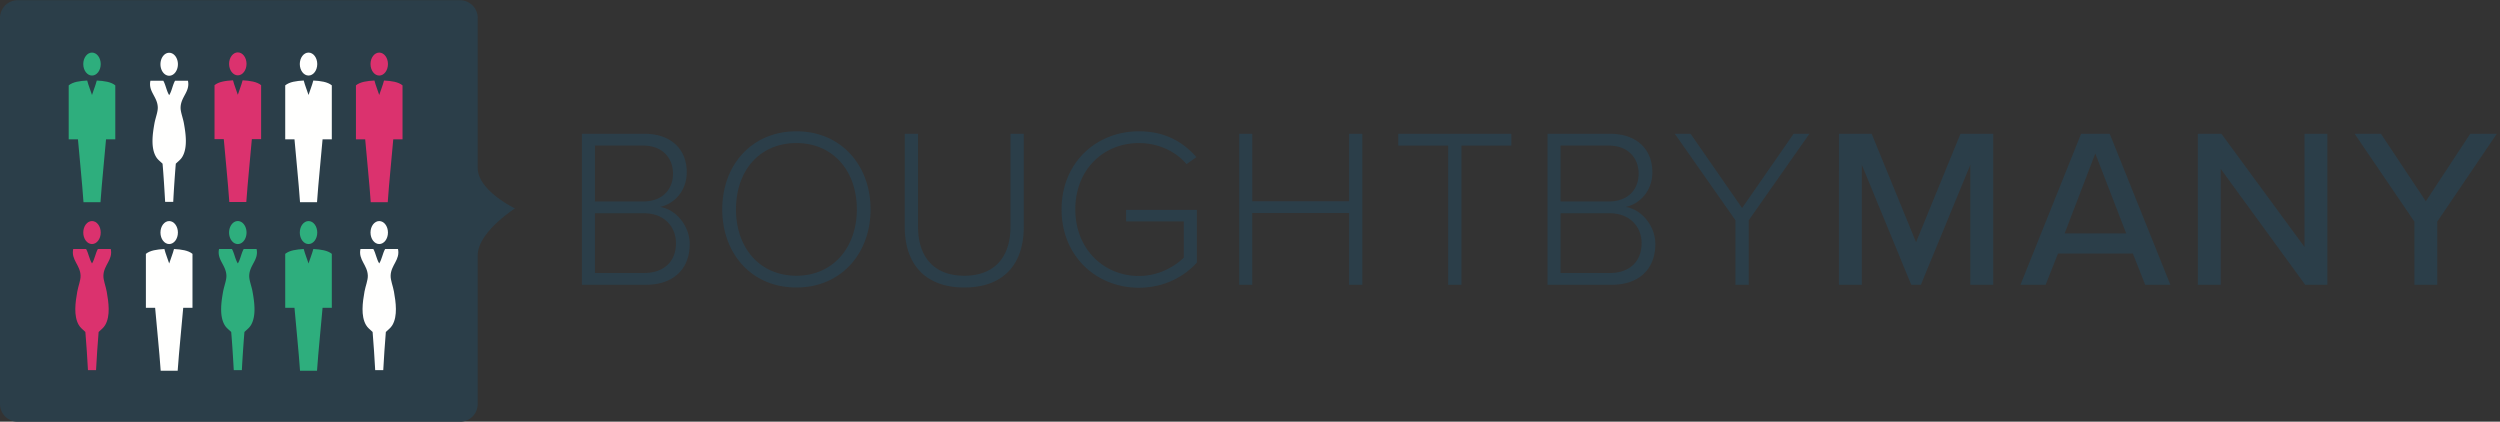 <svg width="332" height="56" xmlns="http://www.w3.org/2000/svg"><rect width="100%" height="100%" fill="#333333" stroke="none"/><g fill-rule="nonzero" fill="none"><path d="M85.515 36.254c2.674 0 4.256-1.533 4.256-3.967 0-2.044-1.428-3.968-4.256-3.968H79.01v7.935h6.505zm-.122-9.499c2.614 0 3.983-1.624 3.983-3.697 0-2.044-1.37-3.728-3.983-3.728h-6.384v7.425h6.384zm-8.116-8.988h8.33c3.402 0 5.592 1.953 5.592 5.11 0 2.525-1.732 4.24-3.556 4.6 2.159.33 3.95 2.554 3.95 4.93 0 3.336-2.188 5.411-5.805 5.411h-8.51V17.766v.001zM105.764 19c-4.925 0-8.024 3.696-8.024 8.808 0 5.051 3.1 8.809 8.024 8.809 4.864 0 8.025-3.758 8.025-8.81 0-5.11-3.161-8.808-8.025-8.808v.001zm0-1.563c5.928 0 9.848 4.509 9.848 10.37 0 5.863-3.92 10.373-9.848 10.373-5.958 0-9.849-4.51-9.849-10.372s3.892-10.371 9.85-10.371zm14.387.33h1.764v12.326c0 4.058 2.156 6.524 6.139 6.524 4.012 0 6.14-2.466 6.14-6.524V17.766h1.764v12.356c0 4.96-2.677 8.057-7.904 8.057-5.198 0-7.903-3.126-7.903-8.057V17.766zm31.1-.33c3.344 0 5.776 1.323 7.63 3.427l-1.308.932c-1.428-1.684-3.738-2.797-6.321-2.797-4.774 0-8.45 3.578-8.45 8.809 0 5.171 3.677 8.84 8.45 8.84 2.705 0 4.833-1.324 5.957-2.437v-4.809h-7.661v-1.534h9.394v7.004c-1.795 1.985-4.5 3.338-7.69 3.338-5.684 0-10.275-4.209-10.275-10.402 0-6.192 4.59-10.371 10.275-10.371zm27.906 10.852h-12.858v9.53h-1.733V17.766h1.733v8.96h12.858v-8.96h1.762v20.052h-1.762v-9.53zm13.162-8.958h-6.626v-1.564h15.015v1.564h-6.626v18.488h-1.764V19.33h.001zm21.43 16.926c2.674 0 4.256-1.535 4.256-3.97 0-2.043-1.428-3.967-4.256-3.967h-6.504v7.935h6.504v.002zm-.122-9.5c2.616 0 3.983-1.625 3.983-3.698 0-2.044-1.367-3.728-3.983-3.728h-6.382v7.425h6.384-.002zm-8.114-8.989h8.327c3.405 0 5.593 1.953 5.593 5.11 0 2.525-1.732 4.24-3.556 4.6 2.159.33 3.952 2.554 3.952 4.93 0 3.336-2.188 5.411-5.805 5.411h-8.512V17.766l.001.001zm24.956 11.483l-8.055-11.484h2.097l6.839 9.86 6.839-9.86h2.099l-8.056 11.484v8.568h-1.764V29.25h.001zm31.188-7.365l-6.566 15.933h-1.277l-6.566-15.933v15.933h-3.038V17.766h4.346l5.897 14.4 5.897-14.4h4.347v20.052h-3.04V21.885zm12.525 9.11h8.176l-4.102-10.612-4.074 10.612zm9.058 2.674h-9.94l-1.641 4.15h-3.343l8.054-20.053h3.8l8.055 20.052h-3.343l-1.642-4.15zm11.673-11.242v15.391h-3.04V17.766h3.13l11.036 15.032V17.766h3.038v20.052h-2.947l-11.217-15.391zm25.718 7.004l-7.935-11.665h3.495l5.959 8.96 5.897-8.96h3.525l-7.903 11.665v8.387h-3.038V29.431zM63.44 53.647c0 1.299-1.047 2.353-2.338 2.353H2.341A2.35 2.35 0 0 1 0 53.644V2.384C0 1.084 1.049.03 2.342.03h58.76a2.347 2.347 0 0 1 2.339 2.354v19.912c0 3.016 4.952 5.384 4.952 5.384s-4.952 3.142-4.952 6.237v19.73z" fill="#2B3E49"/><path d="M32.71 26.83c.2-2.833.498-5.561.736-8.354h1.23v-7.167c-.57-.463-1.48-.588-2.456-.644-.177.683-.434 1.278-.639 1.928h.003c-.206-.65-.465-1.246-.641-1.928-.975.056-1.885.18-2.454.644v7.168h1.229c.236 2.792.537 5.52.735 8.353M32.739 8.48c0 .843-.517 1.526-1.158 1.526-.637 0-1.158-.683-1.158-1.526s.521-1.523 1.158-1.523c.641 0 1.158.68 1.158 1.523" fill="#DB326E"/><path d="M42.1 26.856c.197-2.832.5-5.562.737-8.354h1.227v-7.168c-.569-.464-1.479-.588-2.456-.64-.175.68-.434 1.276-.638 1.926h.004c-.206-.65-.464-1.246-.64-1.927-.977.053-1.884.177-2.457.643v7.166h1.23c.237 2.792.538 5.522.736 8.354m2.287-18.35c0 .843-.518 1.526-1.158 1.526-.64 0-1.159-.683-1.159-1.526 0-.84.518-1.523 1.16-1.523.638 0 1.157.683 1.157 1.523" fill="#FFFFFE"/><path d="M42.1 49.231c.197-2.832.5-5.56.737-8.354h1.227V33.71c-.569-.462-1.479-.588-2.456-.641-.175.68-.434 1.277-.638 1.926h.004c-.206-.65-.464-1.246-.64-1.926-.977.055-1.884.18-2.457.641v7.168h1.23c.237 2.793.538 5.522.736 8.354m2.287-18.348c0 .841-.518 1.526-1.158 1.526-.64 0-1.159-.685-1.159-1.526 0-.843.518-1.526 1.16-1.526.638 0 1.157.683 1.157 1.526" fill="#2EAE7D"/><path d="M23.596 49.231c.198-2.832.5-5.56.736-8.354h1.23V33.71c-.57-.462-1.48-.588-2.455-.642-.176.681-.437 1.278-.64 1.927h.002c-.206-.65-.464-1.246-.639-1.927-.977.056-1.886.18-2.455.642v7.168h1.227c.238 2.793.54 5.522.738 8.354m2.286-18.348c0 .841-.518 1.526-1.159 1.526-.64 0-1.158-.685-1.158-1.526 0-.843.518-1.526 1.158-1.526.64 0 1.16.683 1.16 1.526" fill="#FFFFFE"/><path d="M51.492 26.856c.196-2.832.496-5.562.734-8.354h1.229v-7.168c-.569-.464-1.48-.588-2.457-.64-.175.68-.434 1.276-.639 1.926h.003c-.203-.65-.463-1.246-.638-1.927-.977.053-1.887.177-2.456.643v7.166h1.23c.235 2.792.536 5.522.736 8.354m2.286-18.35c0 .843-.518 1.526-1.158 1.526-.64 0-1.159-.683-1.159-1.526 0-.84.52-1.523 1.16-1.523.638 0 1.157.683 1.157 1.523" fill="#DB326E"/><path d="M23.626 8.534c0 .842-.52 1.524-1.159 1.524-.64 0-1.158-.682-1.158-1.524s.518-1.526 1.158-1.526c.639 0 1.16.684 1.16 1.526m-1.696 18.27c-.098-1.703-.2-3.409-.343-5.066-.384-.371-.654-.546-.88-.935-.696-1.197-.454-2.998-.195-4.427.136-.748.458-1.507.44-2.114-.04-1.425-1.289-2.102-.978-3.542h1.711c.328.571.431 1.369.783 1.918h-.002c.354-.549.455-1.347.781-1.918h1.711c.31 1.44-.935 2.117-.977 3.542-.017.607.307 1.366.44 2.114.259 1.428.5 3.23-.196 4.427-.224.387-.496.564-.88.935a173.207 173.207 0 0 0-.341 5.066H21.93" fill="#FFFFFE"/><path d="M32.739 30.883c0 .841-.518 1.526-1.158 1.526-.64 0-1.158-.685-1.158-1.526 0-.843.518-1.526 1.158-1.526.64 0 1.158.683 1.158 1.526m-1.695 18.27c-.098-1.706-.198-3.41-.34-5.067-.384-.368-.656-.547-.881-.934-.696-1.198-.454-2.996-.196-4.428.136-.748.458-1.506.44-2.115-.043-1.424-1.287-2.099-.978-3.542h1.712c.327.574.429 1.372.783 1.919h-.003c.353-.546.457-1.345.783-1.918h1.71c.31 1.442-.937 2.117-.977 3.54-.018.61.306 1.368.44 2.116.259 1.43.501 3.23-.196 4.428-.227.387-.496.566-.88.934a178.381 178.381 0 0 0-.342 5.067h-1.075" fill="#2EAE7D"/><path d="M51.52 30.883c0 .841-.518 1.526-1.16 1.526-.638 0-1.157-.685-1.157-1.526 0-.843.52-1.526 1.158-1.526.64 0 1.159.683 1.159 1.526m-1.695 18.27c-.101-1.706-.198-3.41-.343-5.067-.384-.368-.656-.547-.881-.934-.696-1.198-.454-2.996-.196-4.428.136-.748.46-1.506.441-2.115-.04-1.424-1.288-2.099-.977-3.542h1.71c.327.574.429 1.372.783 1.919h-.003c.356-.546.457-1.345.783-1.918h1.712c.308 1.442-.94 2.117-.978 3.54-.017.61.306 1.368.44 2.116.258 1.43.5 3.23-.195 4.428-.226.387-.497.566-.881.934-.144 1.656-.242 3.361-.343 5.067h-1.072" fill="#FFFFFE"/><path d="M13.345 26.856c.199-2.832.5-5.562.736-8.354h1.23v-7.168c-.569-.464-1.48-.588-2.458-.64-.175.68-.434 1.276-.638 1.926h.003c-.203-.65-.464-1.246-.639-1.927-.975.053-1.885.177-2.455.643v7.166h1.229c.238 2.792.536 5.522.736 8.354m2.287-18.35c0 .843-.518 1.526-1.158 1.526-.641 0-1.16-.683-1.16-1.526 0-.84.519-1.523 1.16-1.523.638 0 1.158.683 1.158 1.523" fill="#2EAE7D"/><path d="M13.376 30.883c0 .841-.518 1.526-1.158 1.526-.641 0-1.16-.685-1.16-1.526 0-.843.519-1.526 1.16-1.526.638 0 1.158.683 1.158 1.526m-1.696 18.27c-.098-1.706-.197-3.41-.343-5.067-.383-.368-.655-.547-.88-.934-.696-1.198-.454-2.996-.196-4.428.135-.748.459-1.506.44-2.115-.039-1.424-1.289-2.099-.977-3.542h1.711c.326.574.431 1.372.783 1.919.353-.546.453-1.345.78-1.918h1.712c.31 1.442-.94 2.117-.979 3.54-.014.61.305 1.368.44 2.116.259 1.43.504 3.23-.195 4.428-.225.387-.497.566-.878.934-.14 1.687-.255 3.376-.344 5.067H11.68" fill="#DB326E"/></g></svg>